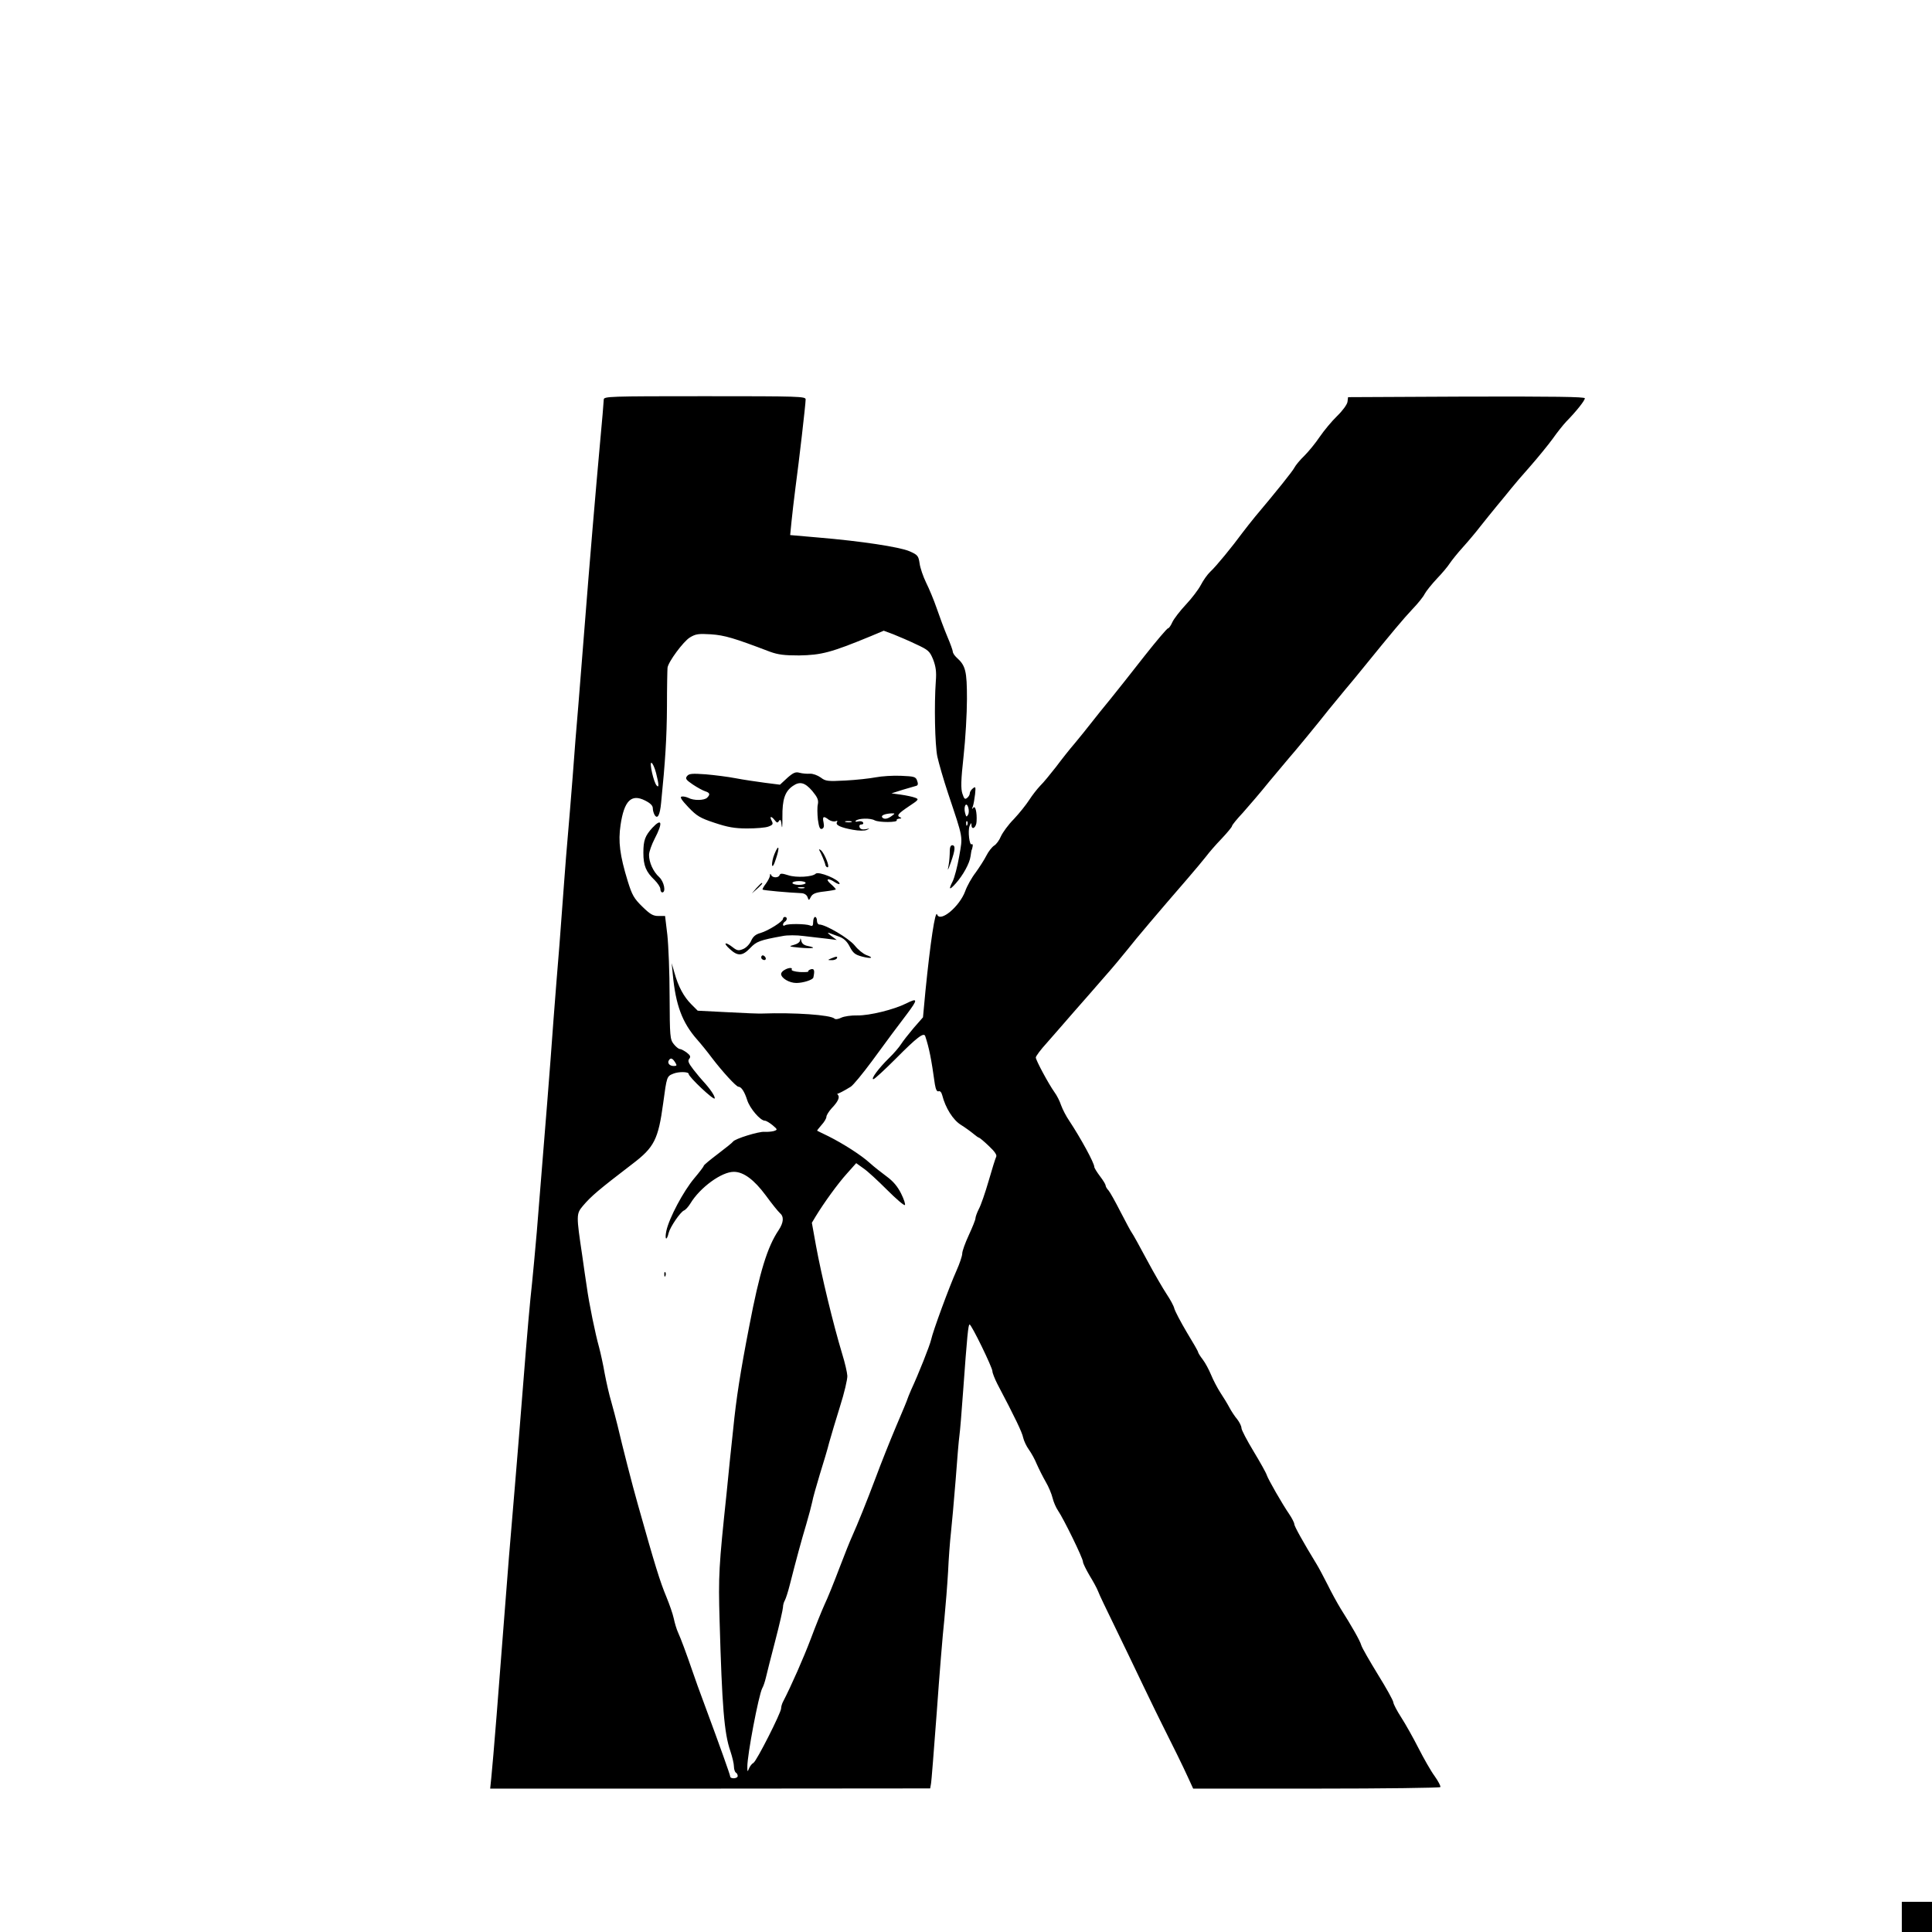 <?xml version="1.0" standalone="no"?>
<!DOCTYPE svg PUBLIC "-//W3C//DTD SVG 20010904//EN"
 "http://www.w3.org/TR/2001/REC-SVG-20010904/DTD/svg10.dtd">
<svg version="1.0" xmlns="http://www.w3.org/2000/svg"
 width="1024pt" height="1024pt" viewBox="0 0 1024 1024"
 preserveAspectRatio="xMidYMid meet">

<g transform="translate(0,1024) scale(0.1,-0.1)"
fill="#000000" stroke="none">
<path d="M3200 8122 c0 -10 -9 -115 -20 -233 -23 -254 -52 -592 -85 -1014 -8
-99 -21 -263 -29 -365 -9 -102 -23 -277 -31 -390 -9 -113 -20 -250 -25 -305
-5 -55 -14 -167 -20 -250 -6 -82 -17 -233 -25 -335 -9 -102 -22 -277 -31 -390
-22 -305 -38 -500 -89 -1130 -9 -102 -20 -223 -25 -270 -11 -100 -23 -229 -51
-585 -11 -143 -29 -359 -39 -480 -22 -253 -45 -539 -60 -740 -22 -293 -57
-733 -66 -817 l-6 -58 1166 0 1166 1 4 22 c3 12 16 184 31 382 14 198 32 419
40 490 7 72 16 186 20 255 3 69 10 161 15 205 5 44 16 170 25 280 8 110 17
216 20 235 3 19 12 127 20 240 21 292 27 350 34 350 10 0 121 -228 121 -248 0
-9 12 -39 26 -67 95 -180 132 -258 137 -285 4 -17 17 -45 30 -63 13 -18 32
-52 42 -77 11 -25 32 -67 47 -93 16 -27 32 -66 37 -87 5 -21 18 -51 29 -67 28
-40 132 -252 132 -271 0 -8 16 -40 34 -71 19 -31 40 -69 46 -85 5 -15 45 -98
87 -184 42 -87 112 -231 155 -322 44 -91 86 -178 95 -195 60 -119 114 -229
138 -282 l29 -63 652 0 c359 0 655 4 658 8 3 5 -11 31 -30 58 -20 27 -58 94
-86 149 -28 55 -69 128 -91 162 -22 34 -41 70 -42 80 -1 11 -38 77 -82 148
-44 72 -84 141 -88 155 -7 25 -50 100 -110 195 -17 28 -48 84 -68 125 -21 41
-47 91 -59 110 -72 118 -118 201 -118 212 0 7 -12 31 -27 53 -37 54 -111 183
-119 207 -3 11 -35 68 -70 126 -35 58 -64 113 -64 123 0 10 -10 30 -22 46 -13
15 -32 44 -42 63 -10 19 -32 55 -48 79 -16 25 -38 67 -49 94 -11 27 -31 64
-44 81 -14 18 -25 36 -25 40 0 4 -27 51 -60 105 -32 54 -62 111 -66 126 -3 14
-22 48 -40 75 -18 27 -66 109 -105 182 -39 73 -75 138 -80 144 -5 6 -31 55
-59 109 -28 55 -57 107 -65 116 -8 8 -15 20 -15 26 0 5 -13 27 -30 49 -16 21
-30 44 -30 49 0 21 -71 151 -133 245 -16 23 -35 60 -43 82 -7 22 -23 53 -35
69 -32 45 -99 170 -99 184 0 7 26 42 58 77 31 36 96 109 143 164 48 54 120
137 160 183 41 46 97 113 124 147 47 60 165 199 320 378 39 45 82 97 97 116
14 19 51 62 82 94 31 33 56 63 56 68 0 5 26 37 58 71 31 35 94 108 138 163 45
54 92 110 104 124 28 31 162 194 212 258 21 26 61 74 88 107 28 33 71 85 95
115 155 191 214 261 260 310 29 30 59 67 66 82 8 15 37 51 64 80 28 29 59 66
69 82 10 15 41 54 70 86 28 31 70 81 93 111 24 30 63 79 88 109 25 30 58 70
73 89 15 19 61 73 103 120 41 47 95 113 119 146 23 33 56 74 71 90 54 55 99
112 99 124 0 8 -164 10 -627 9 l-628 -3 -3 -25 c-2 -14 -26 -47 -55 -75 -29
-28 -70 -78 -92 -110 -22 -33 -59 -78 -81 -100 -23 -22 -47 -51 -53 -63 -11
-21 -92 -122 -209 -261 -20 -24 -50 -63 -67 -85 -52 -71 -141 -180 -170 -206
-15 -14 -37 -45 -50 -70 -13 -25 -49 -72 -80 -105 -31 -33 -63 -75 -71 -92 -8
-18 -18 -33 -23 -33 -5 0 -61 -66 -125 -147 -64 -82 -144 -183 -178 -225 -35
-42 -81 -100 -103 -128 -22 -28 -61 -77 -87 -108 -27 -31 -72 -88 -101 -127
-30 -38 -67 -84 -84 -100 -16 -17 -42 -50 -58 -75 -16 -25 -52 -70 -81 -101
-30 -30 -60 -72 -69 -92 -8 -20 -25 -43 -36 -49 -11 -7 -30 -31 -41 -53 -11
-22 -37 -62 -57 -90 -21 -27 -46 -72 -55 -98 -30 -82 -133 -168 -149 -124 -10
26 -36 -147 -62 -406 l-13 -139 -49 -56 c-27 -32 -57 -70 -67 -86 -10 -16 -39
-50 -65 -75 -54 -53 -97 -111 -82 -111 6 0 59 49 118 108 114 115 150 142 157
120 21 -64 32 -119 51 -255 5 -29 11 -40 20 -37 7 3 15 -5 19 -21 17 -67 57
-131 99 -157 24 -15 54 -37 67 -48 13 -11 26 -20 29 -20 3 0 27 -20 52 -44 31
-29 44 -48 39 -57 -4 -8 -22 -65 -40 -128 -18 -62 -41 -129 -52 -149 -10 -20
-18 -42 -18 -50 0 -7 -16 -47 -35 -88 -19 -41 -35 -85 -35 -98 0 -13 -14 -54
-31 -92 -36 -80 -124 -318 -134 -365 -7 -31 -66 -180 -106 -266 -10 -24 -19
-45 -19 -47 0 -3 -27 -68 -60 -145 -33 -78 -82 -201 -109 -274 -47 -125 -95
-244 -126 -313 -8 -17 -38 -91 -66 -165 -28 -74 -63 -161 -79 -194 -15 -33
-48 -115 -73 -182 -38 -100 -101 -244 -148 -335 -5 -10 -9 -25 -9 -33 0 -23
-130 -279 -146 -288 -9 -5 -19 -18 -24 -30 -8 -20 -9 -19 -9 8 -1 61 60 381
79 417 6 10 14 34 19 55 5 21 27 110 50 197 23 88 41 168 41 178 0 10 4 26 10
36 5 9 17 46 26 82 33 130 62 237 87 320 14 47 28 101 32 120 3 19 22 85 40
145 19 61 42 137 50 170 9 33 35 119 57 190 23 72 40 145 39 163 -1 18 -13 70
-27 115 -48 159 -110 416 -139 574 l-22 122 21 35 c44 72 117 173 165 226 l49
55 39 -28 c21 -14 77 -66 125 -114 48 -48 90 -84 94 -80 4 3 -5 31 -20 61 -19
38 -42 65 -76 90 -27 20 -68 52 -90 72 -45 41 -140 102 -220 142 -30 14 -57
28 -59 29 -1 1 9 14 23 30 14 15 26 35 26 43 0 9 13 29 28 46 32 33 44 57 34
70 -4 5 -6 8 -4 7 4 -1 34 14 71 37 13 8 63 69 112 135 100 137 123 167 185
249 60 80 60 89 -4 57 -64 -32 -193 -64 -257 -63 -33 1 -72 -5 -86 -12 -16 -8
-31 -10 -36 -5 -20 20 -214 33 -383 27 -14 -1 -96 2 -184 7 l-158 8 -34 34
c-40 40 -69 94 -89 166 l-15 52 6 -60 c15 -162 50 -255 128 -344 18 -20 54
-64 80 -99 55 -72 128 -152 140 -152 15 0 32 -26 46 -70 14 -45 70 -110 94
-110 7 0 25 -11 41 -24 27 -23 27 -24 6 -31 -12 -3 -34 -5 -49 -4 -29 3 -158
-37 -167 -52 -3 -5 -39 -34 -80 -65 -41 -31 -75 -59 -75 -63 0 -4 -23 -34 -50
-66 -58 -69 -133 -210 -148 -278 -10 -47 1 -58 12 -12 8 32 62 111 81 119 8 3
23 19 34 37 52 86 167 169 231 168 51 0 107 -42 168 -124 32 -44 66 -86 75
-94 23 -19 21 -50 -6 -91 -60 -89 -101 -222 -156 -510 -47 -242 -69 -383 -85
-545 -9 -82 -25 -235 -35 -340 -41 -388 -44 -435 -37 -675 13 -453 24 -596 57
-691 10 -30 19 -67 19 -82 0 -14 5 -29 10 -32 6 -3 10 -12 10 -18 0 -15 -40
-17 -40 -2 -1 10 -51 151 -134 375 -26 69 -55 150 -65 180 -34 99 -62 174 -77
207 -8 17 -18 51 -23 75 -5 24 -23 75 -39 114 -34 82 -59 162 -151 489 -31
109 -81 305 -108 420 -8 33 -23 89 -33 125 -11 36 -26 103 -35 150 -8 47 -22
110 -30 140 -19 67 -53 231 -65 320 -6 36 -16 110 -24 165 -32 214 -32 221 3
263 45 53 83 85 263 223 116 88 137 130 163 322 19 141 19 142 53 156 29 12
82 11 82 -1 0 -16 134 -142 138 -130 3 11 -24 51 -62 92 -8 8 -30 35 -50 60
-27 35 -32 47 -23 58 9 11 6 18 -13 33 -14 10 -30 19 -37 19 -6 0 -21 12 -32
26 -20 25 -21 40 -22 253 0 124 -6 271 -12 326 l-12 100 -35 0 c-29 0 -44 9
-86 50 -44 43 -54 61 -77 135 -42 137 -51 210 -38 297 19 129 57 167 130 130
28 -14 41 -27 41 -41 0 -12 5 -28 10 -36 15 -24 28 0 34 65 22 219 30 343 31
510 0 105 2 197 3 206 4 31 83 138 118 160 31 19 46 21 112 17 73 -5 123 -20
312 -92 44 -16 76 -20 155 -20 119 2 169 15 380 102 l69 29 51 -19 c27 -11 82
-34 121 -53 65 -30 72 -37 90 -81 14 -37 18 -65 14 -114 -9 -125 -5 -336 8
-400 8 -36 33 -123 57 -195 82 -246 78 -223 59 -333 -9 -53 -25 -114 -35 -134
-23 -45 -17 -48 17 -10 39 44 73 106 78 143 3 19 5 34 6 34 1 0 3 8 5 18 2 9
0 15 -5 12 -12 -7 -21 71 -11 97 8 18 10 19 10 5 1 -30 26 -13 27 19 3 49 -7
88 -18 72 -7 -9 -8 -7 -2 7 4 11 9 40 12 65 4 40 3 43 -12 31 -9 -7 -16 -19
-16 -26 0 -7 -6 -18 -14 -24 -12 -10 -16 -5 -25 22 -9 27 -8 71 6 198 10 90
18 227 18 304 0 148 -7 177 -54 219 -12 11 -21 25 -21 32 0 6 -13 43 -29 80
-16 38 -41 105 -56 149 -15 44 -41 106 -57 138 -15 31 -31 77 -34 101 -6 40
-10 45 -53 64 -53 23 -258 54 -484 73 l-149 13 7 71 c4 38 13 120 21 180 19
140 54 444 54 468 0 16 -32 17 -535 17 -509 0 -535 -1 -535 -18z m277 -1978
c15 -59 17 -82 4 -68 -16 15 -41 126 -28 121 6 -2 17 -26 24 -53z m1654 -222
c-8 -14 -10 -13 -16 10 -4 15 -3 32 1 39 11 19 26 -29 15 -49z m-4 -54 c-3 -8
-6 -5 -6 6 -1 11 2 17 5 13 3 -3 4 -12 1 -19z m-1549 -1258 c11 -17 10 -20 -7
-20 -22 0 -35 15 -26 30 9 15 19 12 33 -10z"/>
<path d="M4173 6117 l-39 -36 -79 10 c-44 6 -114 16 -155 24 -41 8 -113 17
-160 21 -70 5 -88 4 -98 -9 -11 -13 -7 -20 30 -45 24 -16 53 -32 66 -36 25 -8
27 -17 10 -34 -15 -15 -72 -16 -99 -1 -11 5 -27 9 -36 7 -11 -2 -1 -18 36 -57
44 -46 62 -57 138 -82 69 -23 106 -30 173 -30 47 0 98 4 113 10 24 9 26 14 17
31 -13 25 -2 26 16 3 12 -15 15 -16 23 -4 7 11 11 5 14 -25 3 -21 4 -1 4 46
-1 92 13 135 55 164 37 26 64 19 103 -26 28 -34 34 -48 30 -70 -4 -15 -3 -52
0 -82 6 -42 11 -53 22 -49 10 4 12 14 8 34 -7 32 0 36 28 14 11 -7 26 -11 35
-8 10 4 13 2 8 -5 -9 -15 19 -28 84 -40 33 -6 62 -6 74 -1 18 8 17 9 -5 4 -18
-3 -29 0 -33 10 -3 9 0 15 10 15 8 0 12 5 8 11 -3 6 -15 8 -27 5 -11 -3 -16
-1 -11 4 14 13 77 15 100 2 23 -12 125 -12 117 1 -2 4 4 7 14 8 10 0 13 3 6 6
-23 9 -14 20 44 59 53 35 55 38 33 46 -13 5 -46 12 -74 16 l-51 7 60 19 c33
10 66 19 72 21 9 3 10 11 4 27 -7 21 -15 23 -85 26 -42 2 -103 -2 -134 -8 -31
-6 -103 -14 -160 -17 -95 -5 -106 -4 -132 16 -17 12 -42 21 -57 20 -16 -1 -40
1 -55 5 -21 6 -33 1 -65 -27z m553 -202 c-23 -17 -42 -19 -51 -6 -5 10 16 18
50 20 20 0 20 0 1 -14z m-213 -32 c-7 -2 -21 -2 -30 0 -10 3 -4 5 12 5 17 0
24 -2 18 -5z"/>
<path d="M3458 5853 c-39 -43 -48 -67 -48 -133 0 -68 14 -101 59 -144 17 -17
31 -38 31 -48 0 -10 5 -18 10 -18 21 0 10 57 -16 81 -32 29 -54 78 -54 118 0
16 14 55 30 86 44 84 39 112 -12 58z"/>
<path d="M5034 5728 c0 -18 -2 -51 -6 -73 -7 -35 -5 -32 12 15 23 65 25 90 7
90 -9 0 -13 -12 -13 -32z"/>
<path d="M4105 5714 c-9 -21 -14 -48 -13 -59 2 -13 10 -1 21 34 21 62 15 81
-8 25z"/>
<path d="M4343 5733 c8 -13 30 -66 31 -75 2 -13 16 -21 16 -9 0 20 -27 78 -41
86 -7 5 -10 4 -6 -2z"/>
<path d="M4323 5609 c-17 -17 -103 -22 -145 -8 -32 10 -42 11 -46 1 -5 -16
-39 -16 -45 1 -4 8 -6 6 -6 -4 -1 -9 -11 -28 -22 -43 -12 -15 -19 -29 -17 -31
3 -4 137 -16 207 -19 14 -1 27 -9 31 -21 7 -19 7 -19 18 2 9 16 25 23 72 28
33 4 60 9 60 11 0 3 -12 16 -27 29 -31 27 -15 34 22 9 14 -9 25 -12 25 -8 0
22 -112 68 -127 53z m-53 -49 c0 -5 -16 -10 -35 -10 -19 0 -35 5 -35 10 0 6
16 10 35 10 19 0 35 -4 35 -10z m-7 -27 c-7 -2 -21 -2 -30 0 -10 3 -4 5 12 5
17 0 24 -2 18 -5z"/>
<path d="M4009 5533 l-24 -28 28 24 c25 23 32 31 24 31 -2 0 -14 -12 -28 -27z"/>
<path d="M4150 5370 c0 -14 -78 -63 -119 -75 -26 -7 -40 -19 -50 -42 -8 -18
-27 -37 -42 -43 -24 -10 -32 -9 -55 9 -41 32 -54 25 -16 -9 42 -39 67 -38 108
5 33 35 51 42 173 64 24 5 74 5 110 0 36 -4 91 -11 121 -14 l55 -7 -30 22
c-17 13 -22 19 -10 15 11 -4 35 -13 54 -20 24 -9 41 -25 55 -53 18 -34 28 -42
65 -52 50 -13 66 -7 23 8 -16 6 -44 28 -62 51 -31 38 -154 111 -188 111 -6 0
-12 9 -12 20 0 11 -4 20 -10 20 -5 0 -10 -12 -10 -26 0 -21 -4 -25 -17 -19
-23 9 -118 10 -132 1 -6 -4 -11 -3 -11 3 0 5 5 13 10 16 6 3 10 10 10 16 0 5
-4 9 -10 9 -5 0 -10 -4 -10 -10z"/>
<path d="M4241 5258 c0 -11 -14 -21 -33 -26 -30 -8 -28 -9 32 -15 69 -6 93 -1
42 9 -21 4 -32 13 -35 28 -3 14 -5 16 -6 4z"/>
<path d="M4036 5172 c-3 -6 -1 -14 5 -17 15 -10 25 3 12 16 -7 7 -13 7 -17 1z"/>
<path d="M4405 5160 c-19 -8 -19 -9 2 -9 12 -1 25 4 28 9 7 12 -2 12 -30 0z"/>
<path d="M4158 5099 c-10 -5 -18 -15 -18 -21 0 -22 43 -48 81 -48 36 0 88 17
90 29 8 37 5 48 -12 44 -10 -3 -17 -8 -15 -12 2 -3 -18 -4 -45 -3 -27 2 -46 8
-43 13 7 12 -17 11 -38 -2z"/>
<path d="M3521 3484 c0 -11 3 -14 6 -6 3 7 2 16 -1 19 -3 4 -6 -2 -5 -13z"/>
<path d="M10080 80 l0 -80 80 0 80 0 0 80 0 80 -80 0 -80 0 0 -80z"/>
</g>
</svg>
